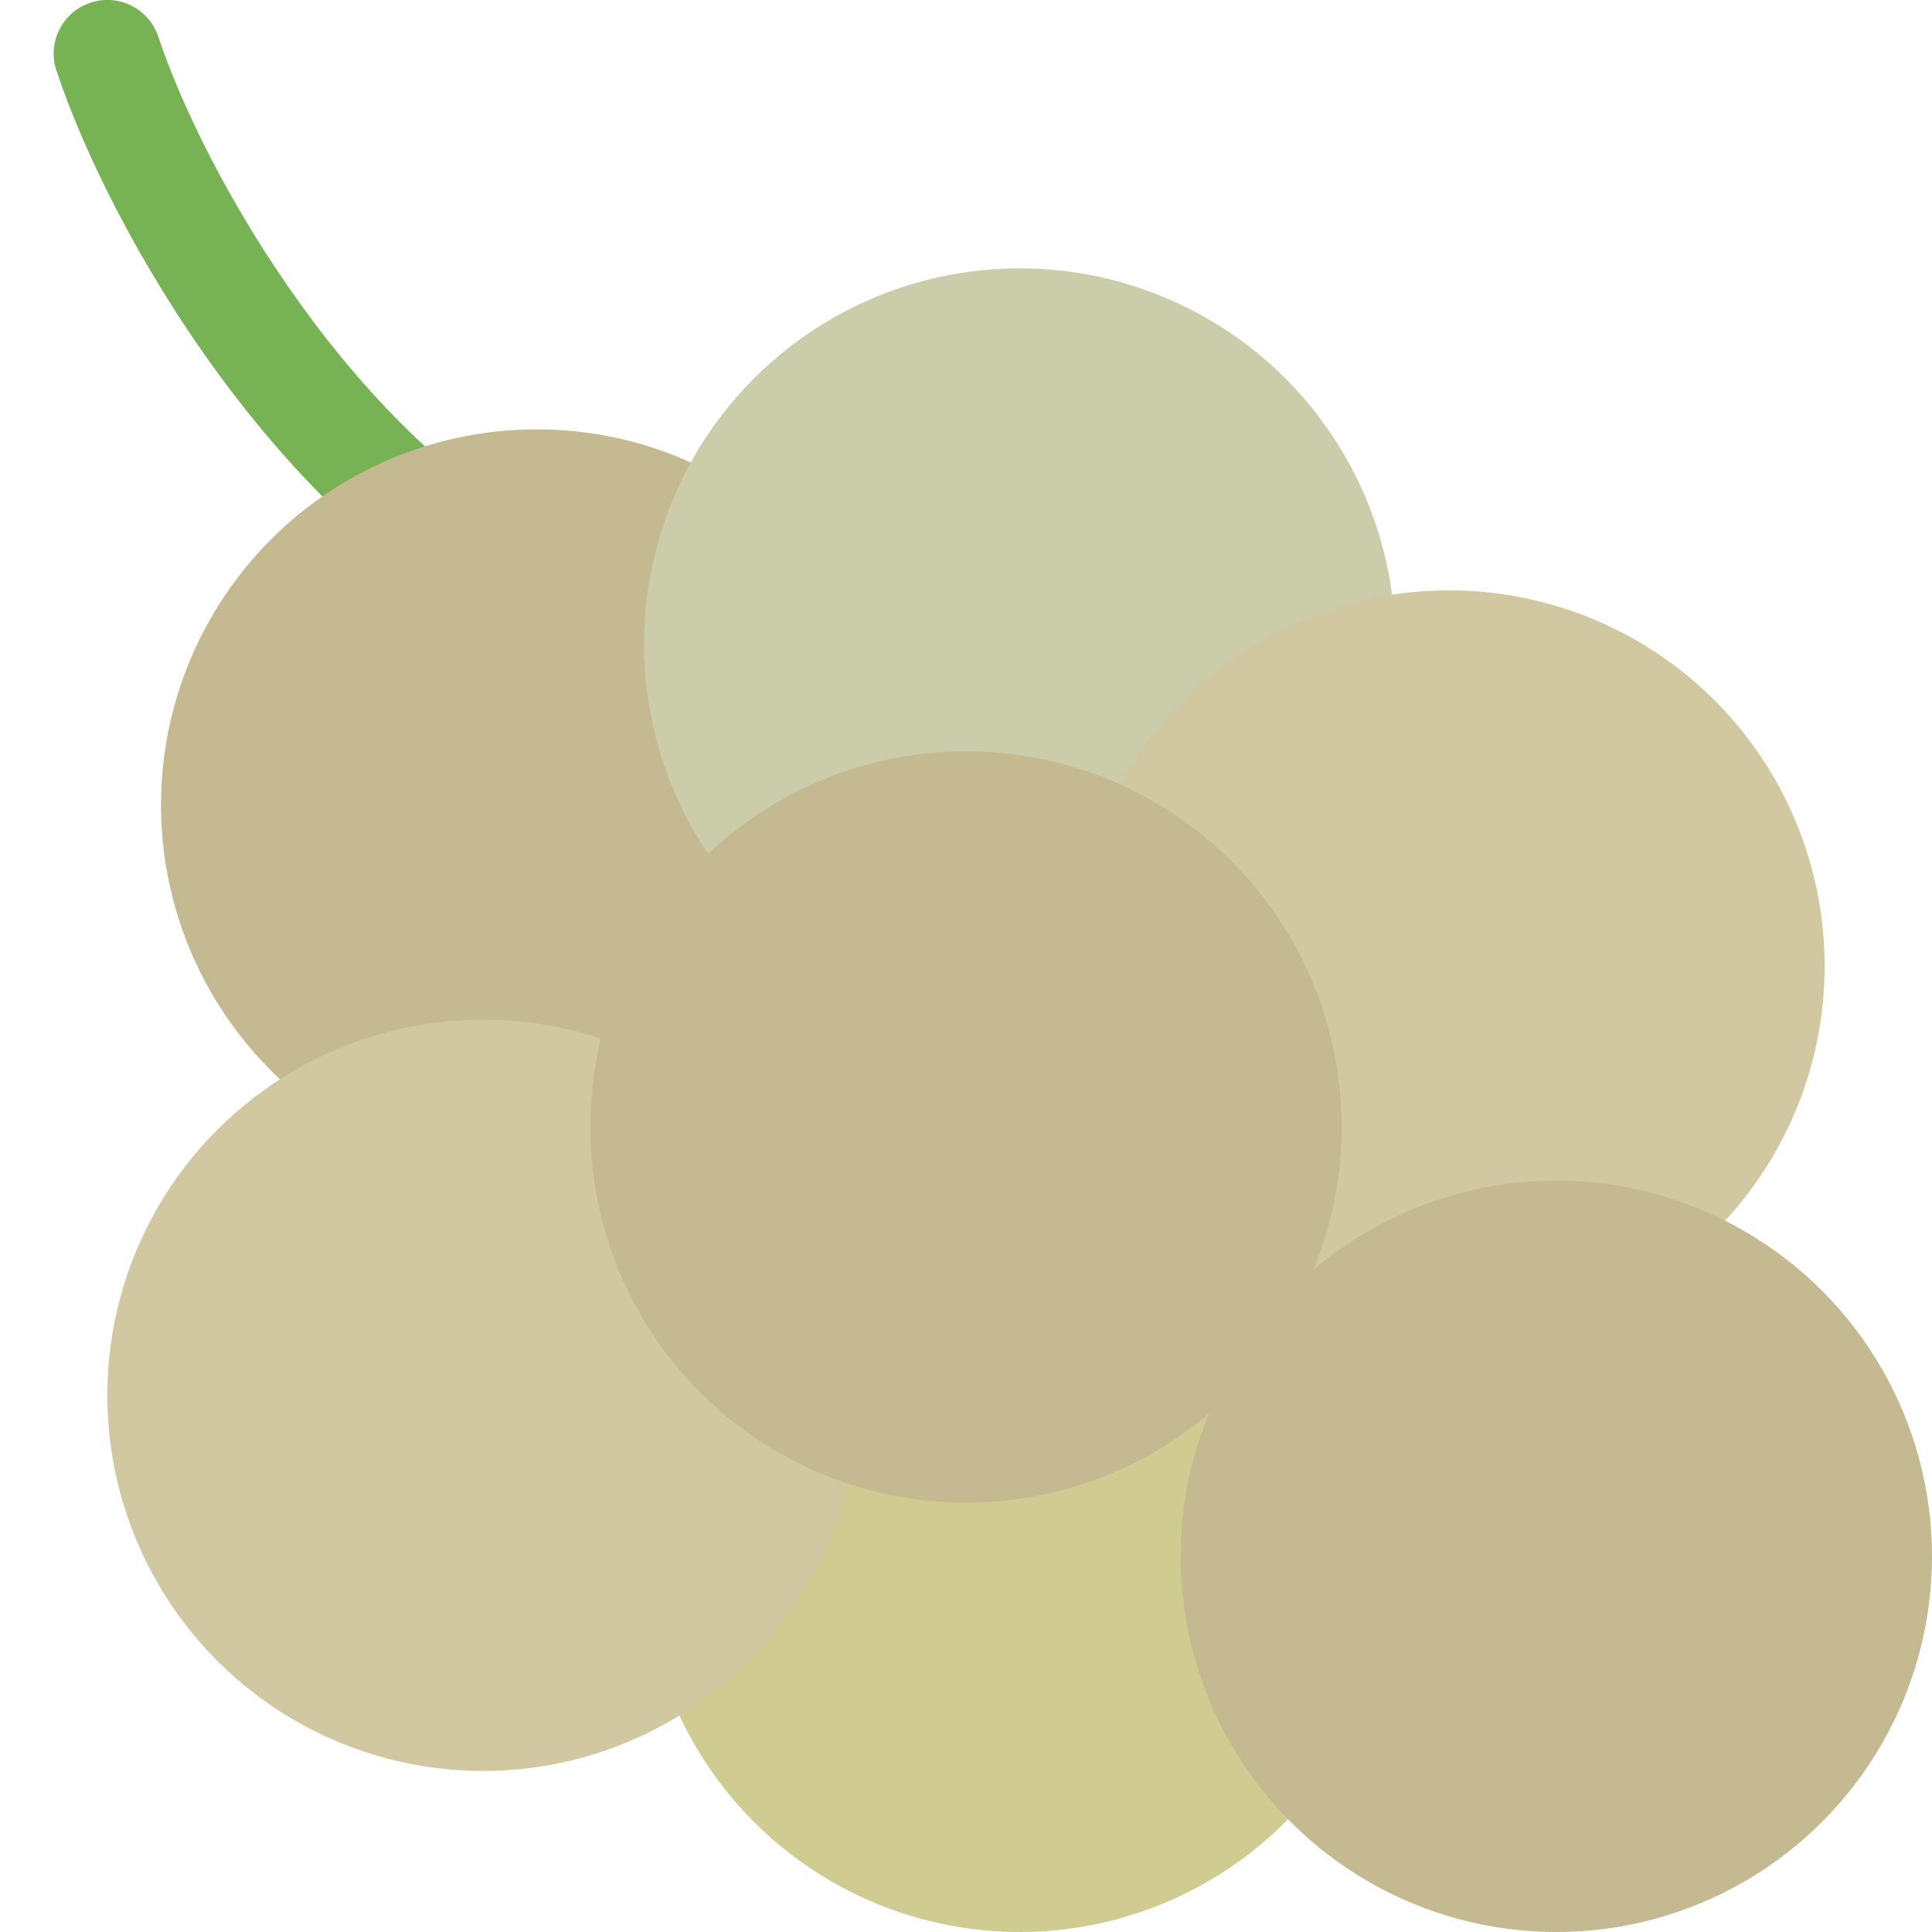 <svg xmlns="http://www.w3.org/2000/svg" viewBox="0 0 36 36">
    <path fill="#77B255" d="M9.999 12c-.15 0-.303-.034-.446-.106-4.38-2.19-7.484-7.526-8.501-10.578C.876.792 1.16.226 1.684.051c.525-.176 1.091.109 1.265.632.877 2.632 3.688 7.517 7.499 9.422.494.247.694.848.447 1.342-.176.351-.529.553-.896.553z"/>
    <circle fill="#CFCB91" cx="19" cy="29" r="7"/>
    <circle fill="#C4B991" cx="10" cy="15" r="7"/>
    <circle fill="#CBCCA9" cx="19" cy="12" r="7"/>
    <circle fill="#D1C8A1" cx="27" cy="18" r="7"/>
    <circle fill="#D1C8A1" cx="9" cy="26" r="7"/>
    <circle fill="#C4B991" cx="18" cy="21" r="7"/>
    <circle fill="#C4B991" cx="29" cy="29" r="7"/>
</svg>
